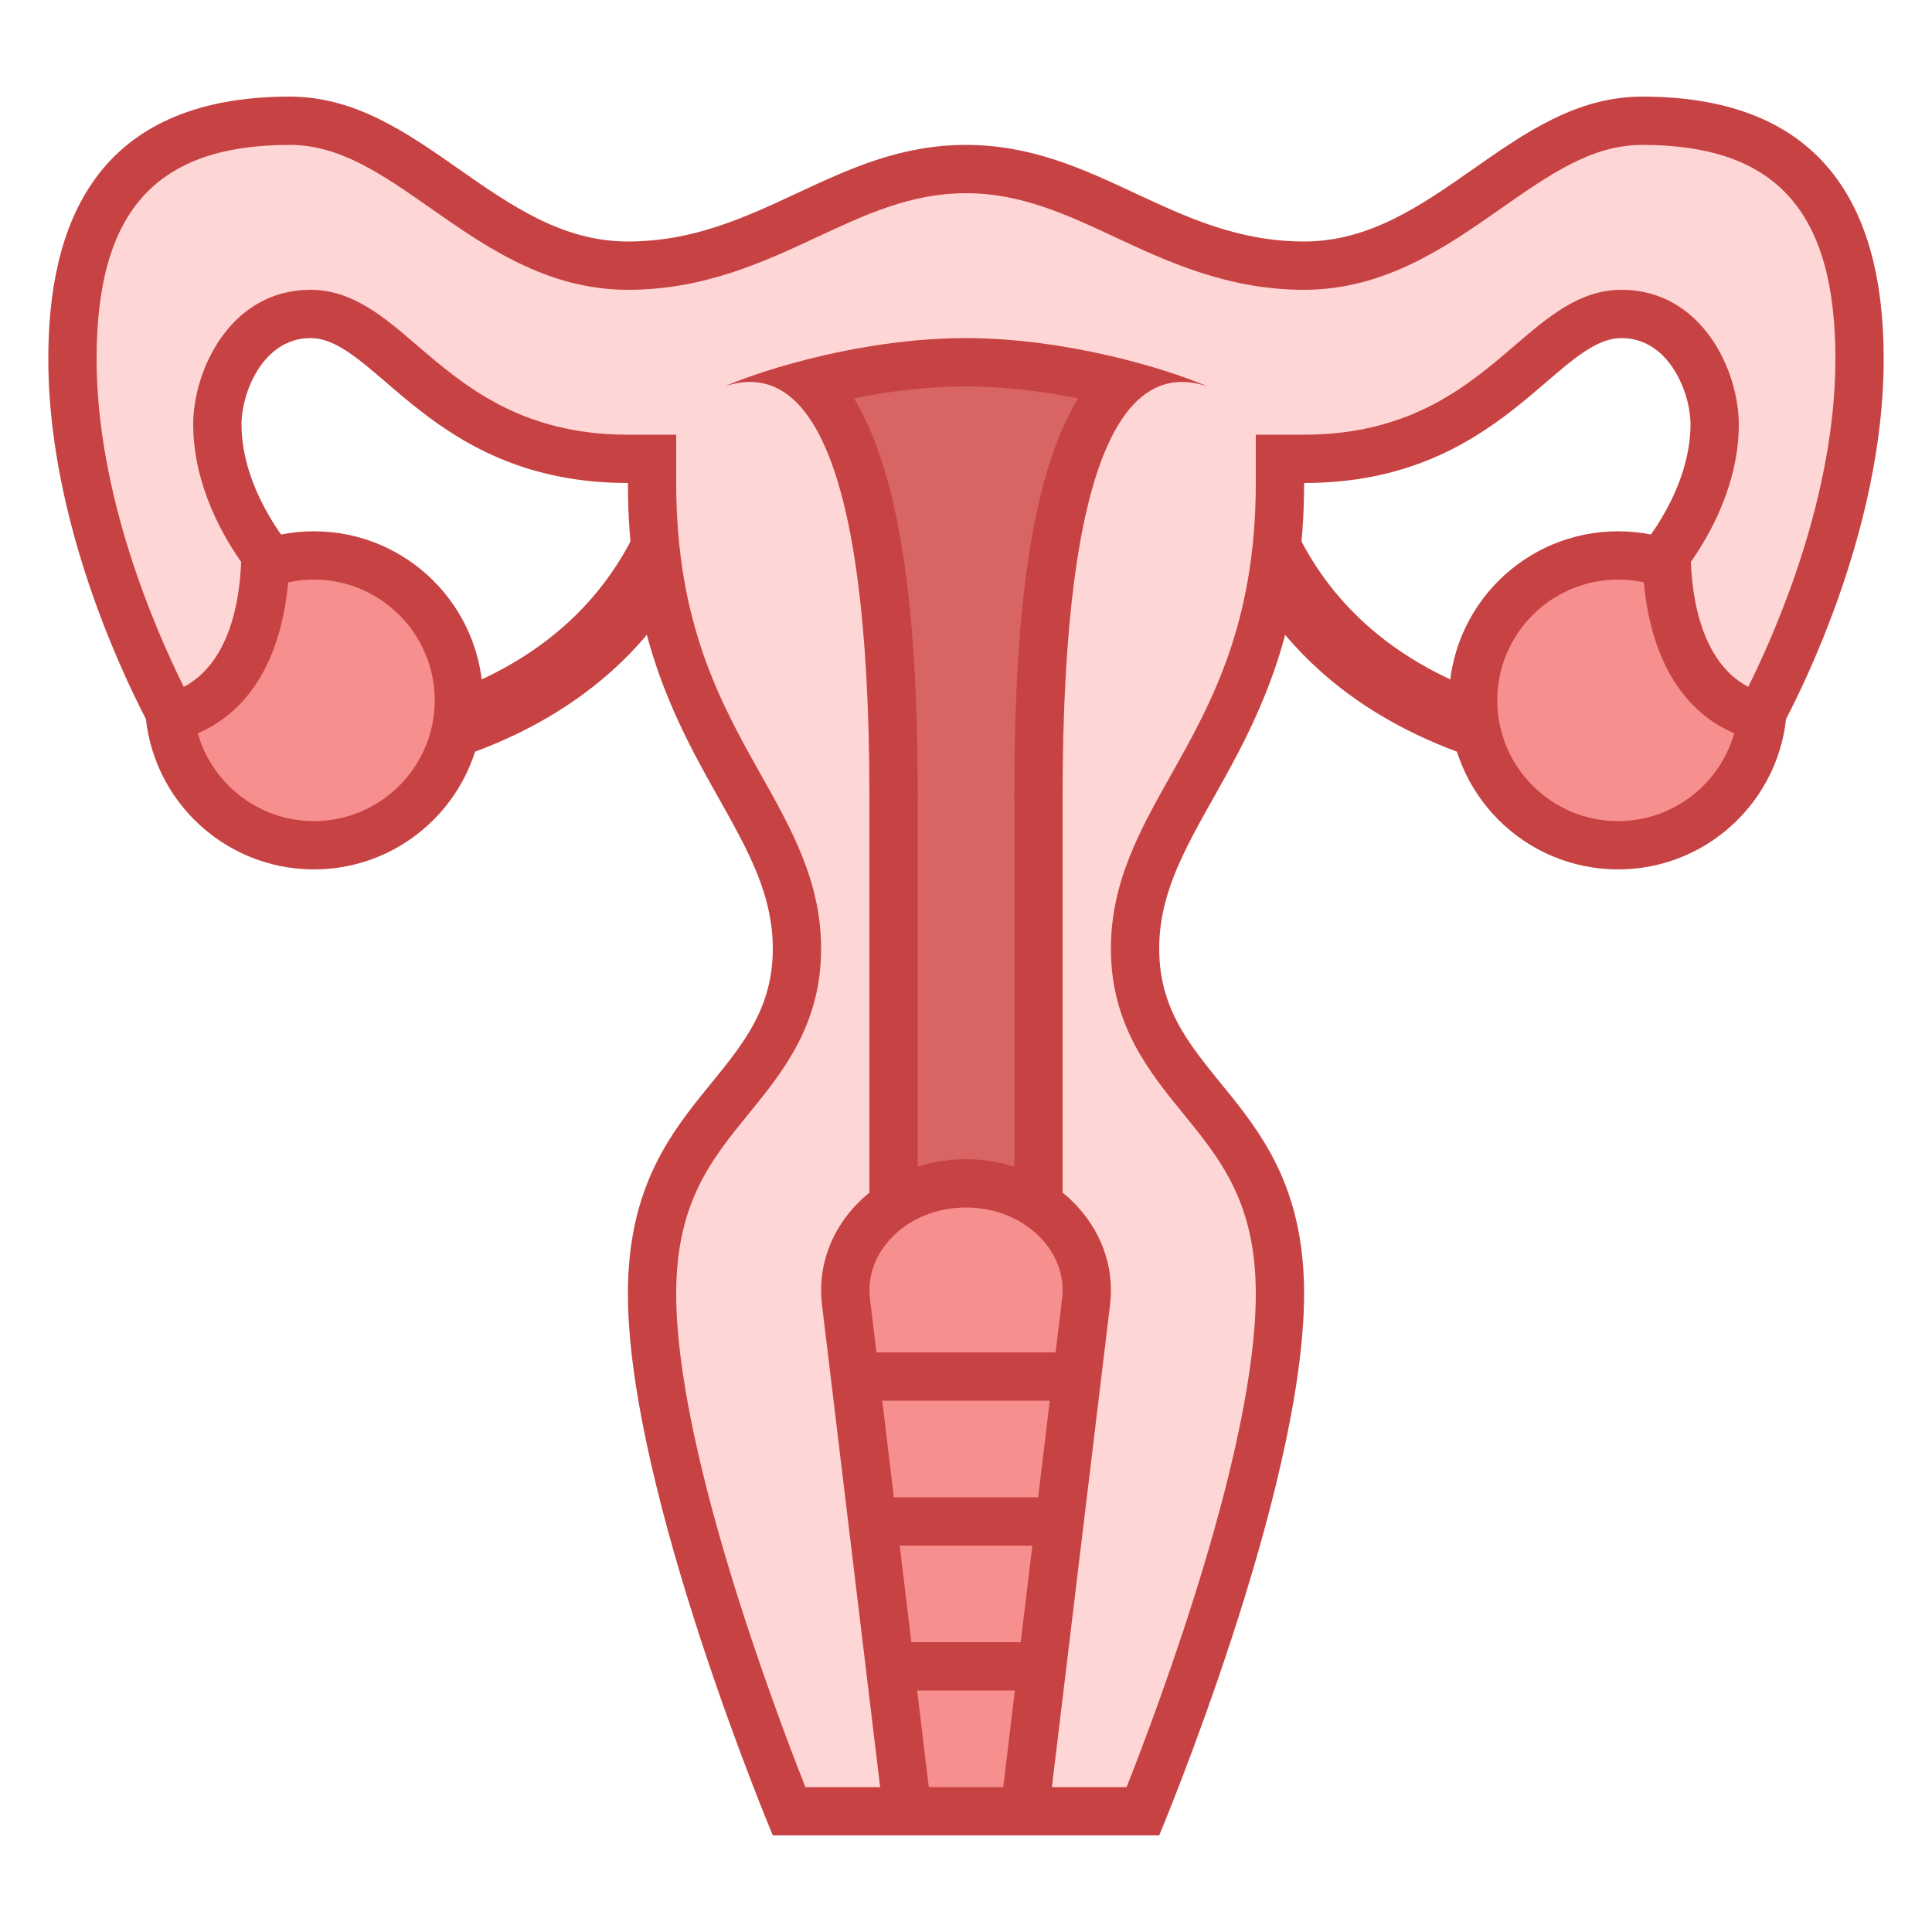 <?xml version="1.0" encoding="iso-8859-1"?>
<!-- Generator: Adobe Illustrator 21.0.2, SVG Export Plug-In . SVG Version: 6.00 Build 0)  -->
<svg xmlns="http://www.w3.org/2000/svg" xmlns:xlink="http://www.w3.org/1999/xlink" version="1.1" id="Layer_1" x="0px" y="0px" viewBox="0 0 40 40" style="enable-background:new 0 0 40 40;" xml:space="preserve">
<g>
	<g>
		<path style="fill:#D86464;" d="M6.928,15.367c1.715-0.146,7.182-1.104,7.454-7.438h0.358c-0.276,6.641-6.042,7.644-7.812,7.795    L6.928,15.367z"/>
		<path style="fill:#C74343;" d="M15.25,7.429h-1.357c0,7.353-7.161,7.463-7.466,7.464l0.001,1.357    C6.517,16.25,15.25,16.149,15.25,7.429L15.25,7.429z"/>
	</g>
</g>
<g>
	<g>
		<circle style="fill:#F78F8F;" cx="6.5" cy="14.5" r="3"/>
		<path style="fill:#C74343;" d="M6.5,12C7.879,12,9,13.122,9,14.5S7.879,17,6.5,17S4,15.878,4,14.5S5.121,12,6.5,12 M6.5,11    C4.567,11,3,12.567,3,14.5S4.567,18,6.5,18s3.5-1.567,3.5-3.5S8.433,11,6.5,11L6.5,11z"/>
	</g>
</g>
<g>
	<g>
		<path style="fill:#D86464;" d="M33.071,15.724c-1.77-0.151-7.535-1.154-7.812-7.795h0.358c0.272,6.334,5.739,7.293,7.454,7.438    L33.071,15.724z"/>
		<path style="fill:#C74343;" d="M26.107,7.429H24.75c0,8.721,8.733,8.821,8.821,8.821l0.001-1.357    C33.268,14.892,26.107,14.782,26.107,7.429L26.107,7.429z"/>
	</g>
</g>
<g>
	<g>
		<circle style="fill:#F78F8F;" cx="33.5" cy="14.5" r="3"/>
		<path style="fill:#C74343;" d="M33.5,12c1.379,0,2.5,1.122,2.5,2.5S34.879,17,33.5,17S31,15.878,31,14.5S32.121,12,33.5,12     M33.5,11c-1.933,0-3.5,1.567-3.5,3.5s1.567,3.5,3.5,3.5s3.5-1.567,3.5-3.5S35.433,11,33.5,11L33.5,11z"/>
	</g>
</g>
<g>
	<path style="fill:#FFD6D6;" d="M16.336,37.5c-0.563-1.4-2.836-7.26-2.836-10.714c0-2.063,0.82-3.071,1.614-4.045   c0.682-0.836,1.386-1.7,1.386-3.099c0-1.255-0.574-2.276-1.182-3.357C14.466,14.769,13.5,13.049,13.5,10V9.5H13   c-2.396,0-3.666-1.091-4.688-1.968C7.668,6.979,7.11,6.5,6.429,6.5C5.17,6.5,4.5,7.828,4.5,8.786c0,1.235,0.706,2.301,0.998,2.689   c-0.054,2.66-1.353,3.239-1.936,3.364C3.059,13.894,1.5,10.699,1.5,7.429C1.5,4.066,2.93,2.5,6,2.5   c1.199,0,2.178,0.685,3.213,1.409C10.33,4.691,11.485,5.5,13,5.5c1.468,0,2.608-0.532,3.712-1.047C17.762,3.963,18.754,3.5,20,3.5   s2.238,0.463,3.288,0.953C24.392,4.968,25.532,5.5,27,5.5c1.515,0,2.67-0.809,3.787-1.591C31.822,3.185,32.801,2.5,34,2.5   c3.07,0,4.5,1.566,4.5,4.929c0,3.266-1.554,6.454-2.06,7.407c-0.582-0.136-1.885-0.731-1.938-3.36   c0.292-0.389,0.998-1.454,0.998-2.689c0-0.958-0.67-2.286-1.929-2.286c-0.682,0-1.239,0.479-1.884,1.032   C30.666,8.409,29.396,9.5,27,9.5h-0.5V10c0,3.049-0.966,4.769-1.818,6.285c-0.607,1.081-1.182,2.103-1.182,3.357   c0,1.398,0.704,2.263,1.386,3.099c0.794,0.974,1.614,1.981,1.614,4.045c0,3.456-2.272,9.314-2.836,10.714H16.336z"/>
	<g>
		<path style="fill:#C74343;" d="M34,3c2.766,0,4,1.366,4,4.429c0,2.808-1.199,5.573-1.805,6.792    c-0.475-0.249-1.114-0.898-1.188-2.588C35.375,11.113,36,10.044,36,8.786C36,7.662,35.228,6,33.571,6    c-0.867,0-1.519,0.56-2.21,1.153C30.403,7.976,29.211,9,27,9h-1v1c0,2.918-0.932,4.577-1.754,6.04    C23.605,17.18,23,18.257,23,19.643c0,1.576,0.796,2.553,1.498,3.414C25.271,24.005,26,24.9,26,26.786    c0,3.153-1.97,8.427-2.675,10.214H20h-3.325C15.97,35.213,14,29.939,14,26.786c0-1.885,0.729-2.781,1.502-3.728    C16.204,22.196,17,21.219,17,19.643c0-1.386-0.605-2.463-1.246-3.603C14.932,14.577,14,12.918,14,10V9h-1    c-2.211,0-3.403-1.024-4.362-1.847C7.948,6.56,7.296,6,6.429,6C4.772,6,4,7.662,4,8.786c0,1.258,0.626,2.327,0.993,2.847    c-0.073,1.689-0.71,2.338-1.188,2.588C3.199,13.001,2,10.236,2,7.429C2,4.366,3.234,3,6,3c1.042,0,1.915,0.611,2.927,1.319    C10.052,5.107,11.328,6,13,6c1.579,0,2.824-0.581,3.923-1.094C17.921,4.44,18.865,4,20,4s2.079,0.44,3.077,0.906    C24.176,5.419,25.421,6,27,6c1.672,0,2.948-0.893,4.073-1.681C32.085,3.611,32.958,3,34,3 M34,2c-2.714,0-4.286,3-7,3    s-4.286-2-7-2s-4.286,2-7,2S8.714,2,6,2C1.929,2,1,4.714,1,7.429c0,4.071,2.286,7.946,2.286,7.946S6,15.375,6,11.304    c0,0-1-1.161-1-2.518C5,8.139,5.439,7,6.429,7c1.357,0,2.5,3,6.571,3c0,5.429,3,6.929,3,9.643c0,2.714-3,3.071-3,7.143    S16,38,16,38h4h4c0,0,3-7.143,3-11.214s-3-4.429-3-7.143c0-2.714,3-4.214,3-9.643c4.071,0,5.214-3,6.571-3    C34.561,7,35,8.139,35,8.786c0,1.357-1,2.518-1,2.518c0,4.071,2.714,4.071,2.714,4.071S39,11.5,39,7.429C39,4.714,38.071,2,34,2    L34,2z"/>
	</g>
</g>
<g>
	<g>
		<path style="fill:#D86464;" d="M18.5,26.5v-10c0-4.637-0.559-7.468-1.699-8.566c0.908-0.234,2.042-0.434,3.19-0.434    c1.111,0,2.263,0.196,3.205,0.436C22.058,9.036,21.5,11.866,21.5,16.5v10H18.5z"/>
		<path style="fill:#C74343;" d="M19.992,8c0.788,0,1.596,0.102,2.329,0.248C21.173,10.129,21,13.642,21,16.5V26h-1h-1v-9.5    c0-2.859-0.173-6.372-1.321-8.253C18.408,8.102,19.211,8,19.992,8 M19.992,7C17.927,7,15.87,7.624,15,8    c0.159-0.052,0.339-0.092,0.529-0.092C16.596,7.908,18,9.157,18,16.5c0,1.357,0,10.5,0,10.5h2h2c0,0,0-9.143,0-10.5    c0-7.343,1.404-8.592,2.471-8.592c0.19,0,0.37,0.04,0.529,0.092C24.13,7.624,22.056,7,19.992,7L19.992,7z"/>
	</g>
</g>
<g>
	<path style="fill:#F78F8F;" d="M18.786,37.5l-1.274-10.574c-0.063-0.569,0.125-1.134,0.53-1.586C18.52,24.806,19.233,24.5,20,24.5   s1.48,0.306,1.958,0.84c0.405,0.452,0.593,1.017,0.529,1.591L21.214,37.5H18.786z"/>
	<path style="fill:#C74343;" d="M20,25c0.625,0,1.203,0.245,1.586,0.673c0.309,0.344,0.452,0.771,0.406,1.192L20.771,37h-1.541   l-1.22-10.125c-0.048-0.431,0.096-0.857,0.405-1.202C18.797,25.245,19.375,25,20,25 M20,24c-1.775,0-3.161,1.387-2.985,2.985   L18.343,38h3.315l1.328-11.015C23.161,25.387,21.775,24,20,24L20,24z"/>
</g>
<g>
	<polygon style="fill:#C74343;" points="22,28 18,28 18,29 22,29 22,28  "/>
</g>
<g>
	<polygon style="fill:#C74343;" points="22,31 18,31 18,32 22,32 22,31  "/>
</g>
<g>
	<polygon style="fill:#C74343;" points="22,34 18,34 18,35 22,35 22,34  "/>
</g>
</svg>
